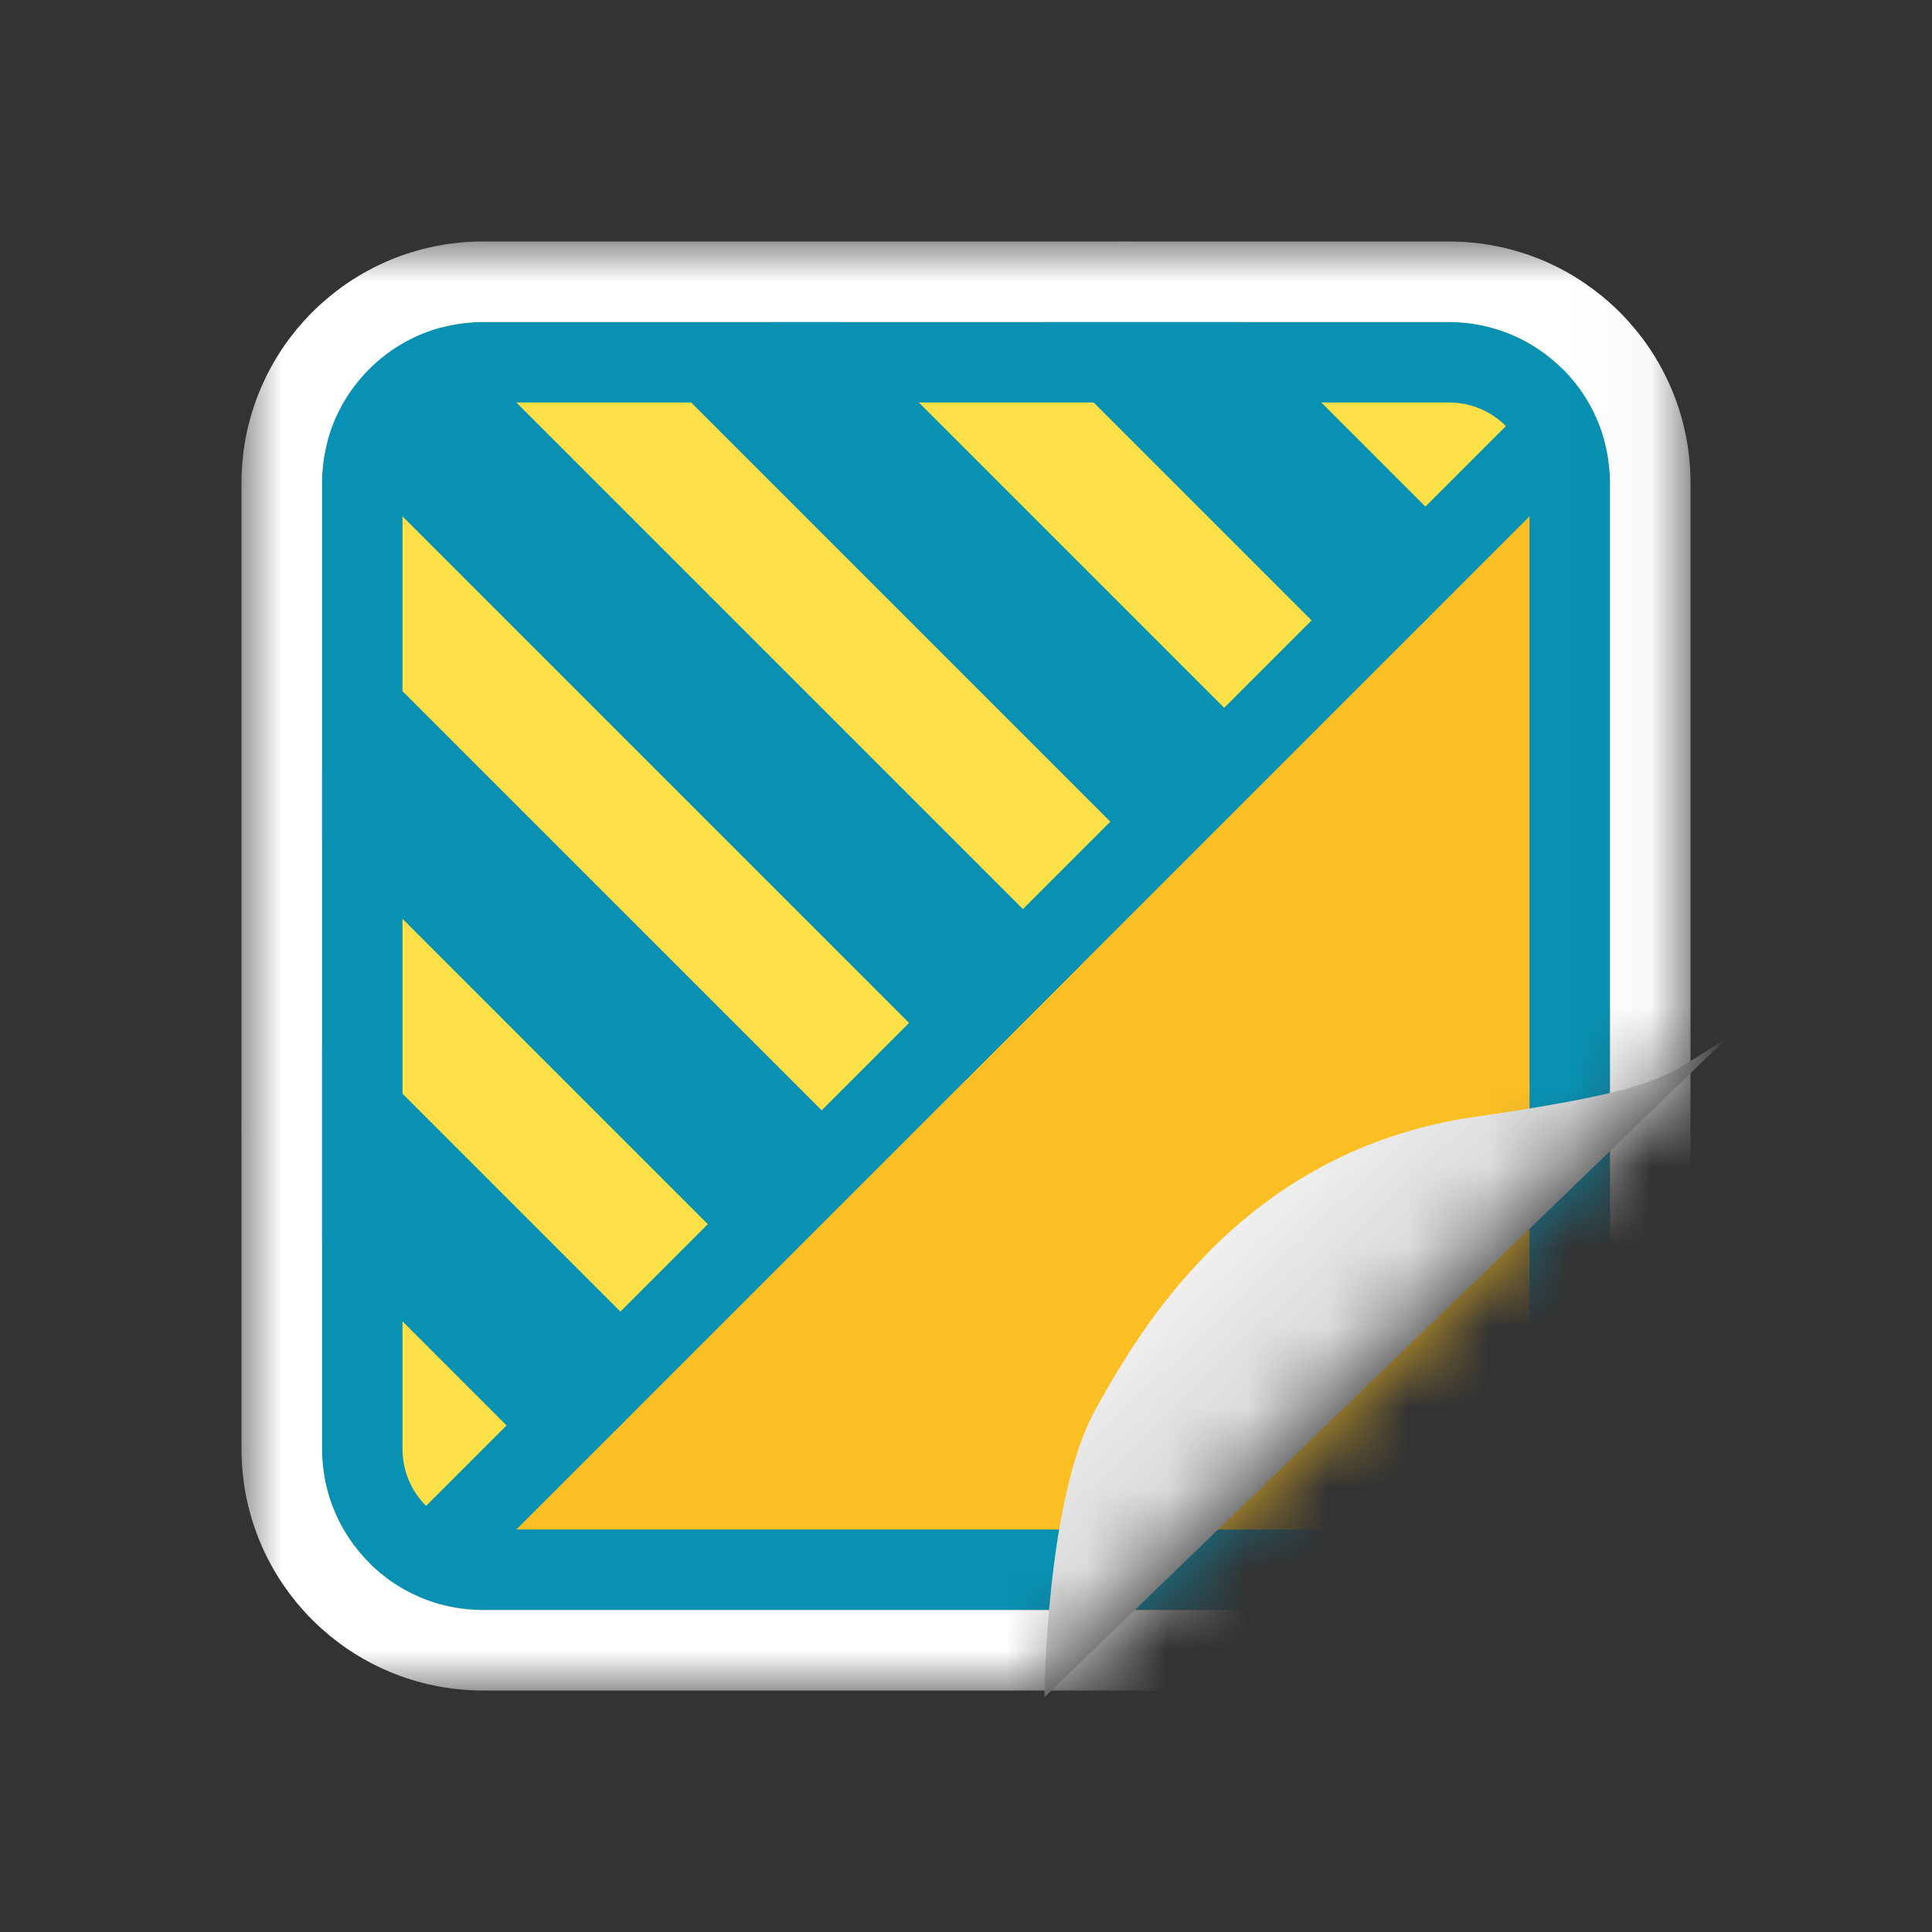 <svg width="24" height="24" viewBox="0 0 24 24" fill="none" xmlns="http://www.w3.org/2000/svg">
<rect x="0" y="0" width="24" height="24" fill="#333333" stroke="none"/>
<mask id="mask0_6957_45217" style="mask-type:alpha" maskUnits="userSpaceOnUse" x="2" y="2" width="19" height="19">
<path d="M2.971 20.971L12.971 20.971L20.971 13.171L20.971 2.971L2.971 2.971L2.971 20.971Z" fill="black"/>
</mask>
<g mask="url(#mask0_6957_45217)">
<path d="M18 4H6C4.895 4 4 4.895 4 6V18C4 19.105 4.895 20 6 20H18C19.105 20 20 19.105 20 18V6C20 4.895 19.105 4 18 4Z" fill="#0891B2"/>
<path d="M6 4H18H20V6V18C20 19.105 19.105 20 18 20H6C4.895 20 4 19.105 4 18V6C4 4.895 4.895 4 6 4Z" fill="#FBBF24"/>
<path d="M4.6 19.4L19.4 4.6" stroke="#0891B2" stroke-width="2" stroke-linecap="round" stroke-linejoin="round"/>
<path d="M20 4H4V20L20 4Z" fill="#FDE047"/>
<path d="M14 9L10 5" stroke="#0891B2" stroke-width="2" stroke-linecap="square" stroke-linejoin="round"/>
<path d="M9 14L5 10" stroke="#0891B2" stroke-width="2" stroke-linecap="square" stroke-linejoin="round"/>
<path d="M12 12L5 5" stroke="#0891B2" stroke-width="2" stroke-linecap="square" stroke-linejoin="round"/>
<path d="M17 7L14 4" stroke="#0891B2" stroke-width="2" stroke-linecap="round" stroke-linejoin="round"/>
<path d="M7 17L4 14" stroke="#0891B2" stroke-width="2" stroke-linecap="round" stroke-linejoin="round"/>
<path d="M6 4.5H18C18.828 4.5 19.5 5.172 19.5 6V18C19.5 18.828 18.828 19.5 18 19.5H6C5.172 19.5 4.5 18.828 4.5 18V6C4.5 5.172 5.172 4.5 6 4.5Z" stroke="#0891B2" stroke-linecap="round" stroke-linejoin="round"/>
<path d="M18 3.5H6C4.619 3.5 3.5 4.619 3.5 6V18C3.5 19.381 4.619 20.5 6 20.5H18C19.381 20.5 20.5 19.381 20.5 18V6C20.5 4.619 19.381 3.5 18 3.5Z" stroke="white" stroke-linecap="round" stroke-linejoin="round"/>
<path d="M12.975 21.083L21.428 12.92C20.672 13.344 20.813 13.514 18.321 13.874C15.471 14.286 14.183 16.471 13.608 17.509C12.99 18.622 12.975 21.083 12.975 21.083Z" fill="url(#paint0_linear_6957_45217)"/>
</g>
<defs>
<linearGradient id="paint0_linear_6957_45217" x1="14.591" y1="14.171" x2="17.716" y2="17.407" gradientUnits="userSpaceOnUse">
<stop stop-color="white"/>
<stop offset="1" stop-color="#C9C9C9"/>
</linearGradient>
</defs>
</svg>
